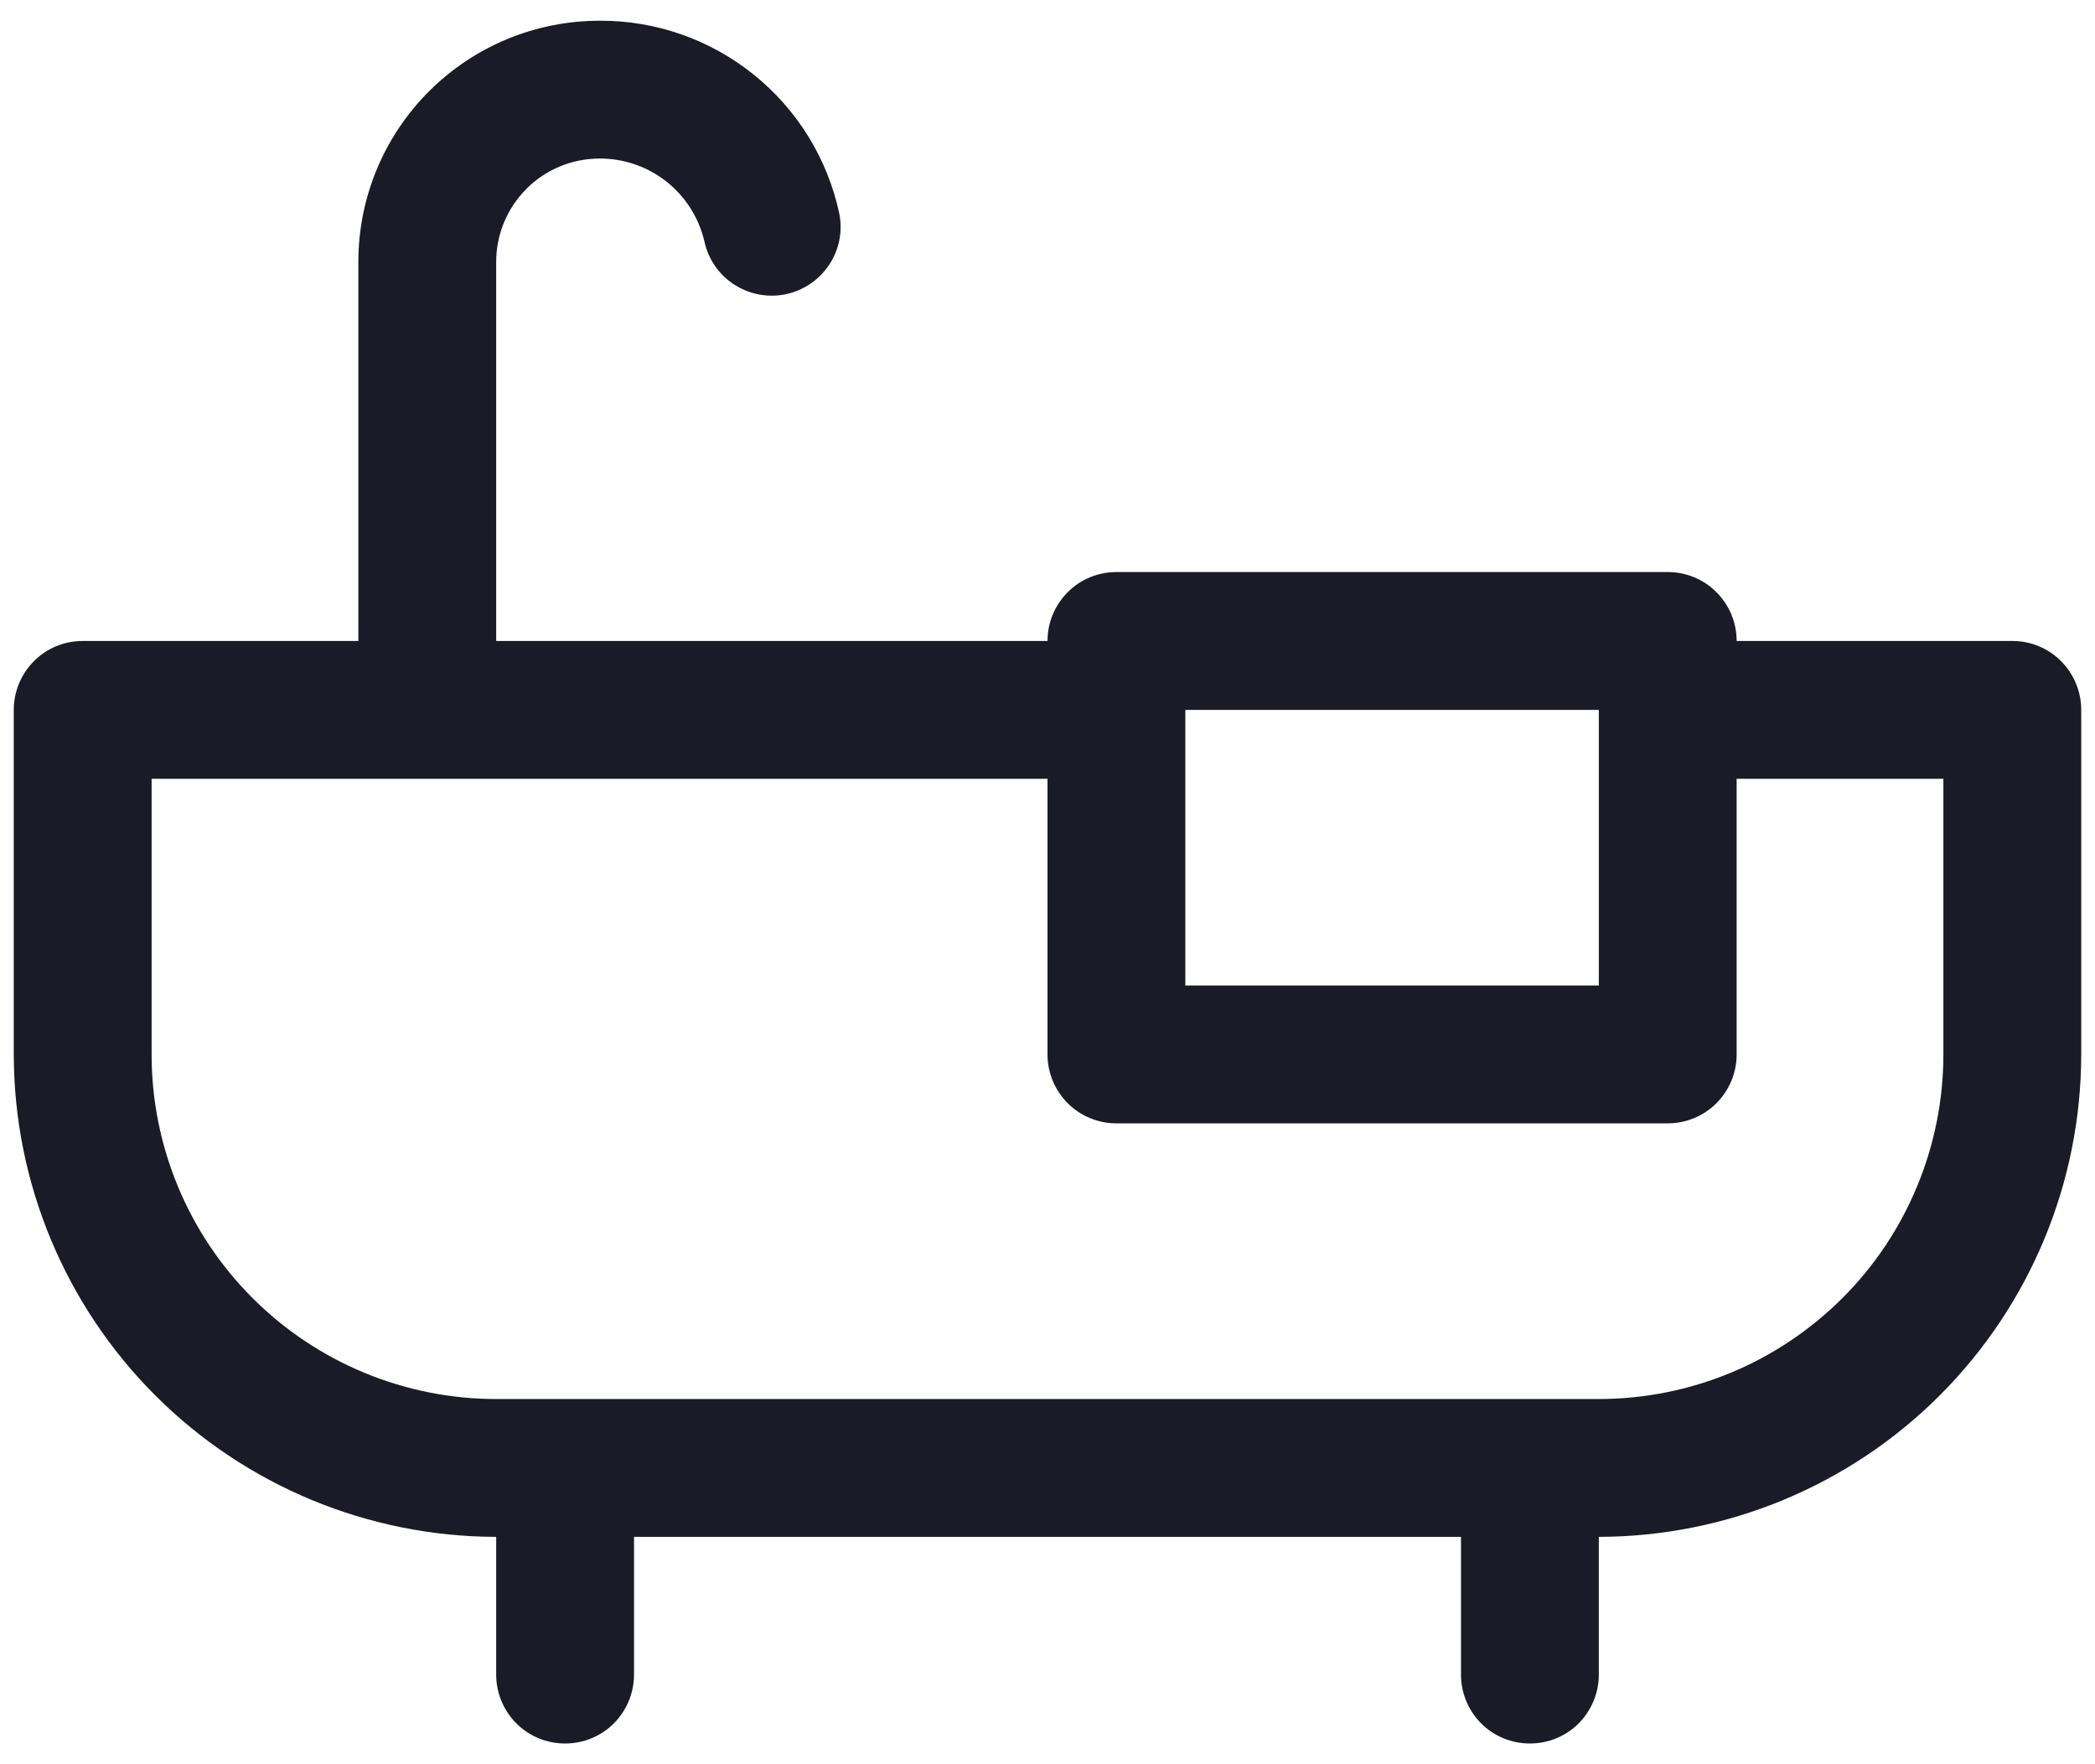 <svg width="19" height="16" viewBox="0 0 19 16" fill="none" xmlns="http://www.w3.org/2000/svg">
	<path d="M18.25 5.813H15.75C15.75 5.647 15.684 5.488 15.567 5.371C15.45 5.253 15.291 5.188 15.125 5.188H10.125C9.959 5.188 9.8 5.253 9.683 5.371C9.566 5.488 9.5 5.647 9.5 5.813H4.5V2.375C4.5 2.126 4.599 1.888 4.775 1.712C4.95 1.536 5.189 1.438 5.438 1.438C5.657 1.437 5.871 1.51 6.043 1.646C6.216 1.782 6.337 1.973 6.388 2.187C6.422 2.348 6.518 2.489 6.656 2.579C6.794 2.669 6.962 2.702 7.123 2.669C7.284 2.636 7.426 2.541 7.518 2.404C7.61 2.268 7.644 2.1 7.612 1.938C7.506 1.441 7.232 0.995 6.836 0.677C6.44 0.358 5.946 0.185 5.438 0.188C4.857 0.188 4.301 0.418 3.891 0.828C3.48 1.238 3.25 1.795 3.25 2.375V5.813H0.75C0.584 5.813 0.425 5.878 0.308 5.996C0.191 6.113 0.125 6.272 0.125 6.438V9.563C0.126 10.723 0.588 11.835 1.408 12.655C2.228 13.475 3.34 13.936 4.5 13.938V15.188C4.5 15.353 4.566 15.512 4.683 15.63C4.8 15.747 4.959 15.812 5.125 15.812C5.291 15.812 5.45 15.747 5.567 15.63C5.684 15.512 5.75 15.353 5.75 15.188V13.938H13.25V15.188C13.25 15.353 13.316 15.512 13.433 15.63C13.55 15.747 13.709 15.812 13.875 15.812C14.041 15.812 14.2 15.747 14.317 15.63C14.434 15.512 14.5 15.353 14.5 15.188V13.938C15.66 13.936 16.772 13.475 17.592 12.655C18.412 11.835 18.874 10.723 18.875 9.563V6.438C18.875 6.272 18.809 6.113 18.692 5.996C18.575 5.878 18.416 5.813 18.25 5.813ZM14.5 6.438V8.938H10.75V6.438H14.5ZM17.625 9.563C17.625 9.973 17.544 10.379 17.387 10.758C17.23 11.138 17 11.482 16.71 11.772C16.419 12.062 16.075 12.293 15.696 12.45C15.317 12.607 14.91 12.688 14.5 12.688H4.5C3.671 12.688 2.876 12.358 2.29 11.772C1.704 11.186 1.375 10.391 1.375 9.563V7.063H9.5V9.563C9.5 9.728 9.566 9.887 9.683 10.005C9.8 10.122 9.959 10.188 10.125 10.188H15.125C15.291 10.188 15.45 10.122 15.567 10.005C15.684 9.887 15.75 9.728 15.75 9.563V7.063H17.625V9.563Z" fill="#1A1B27" />
</svg>
